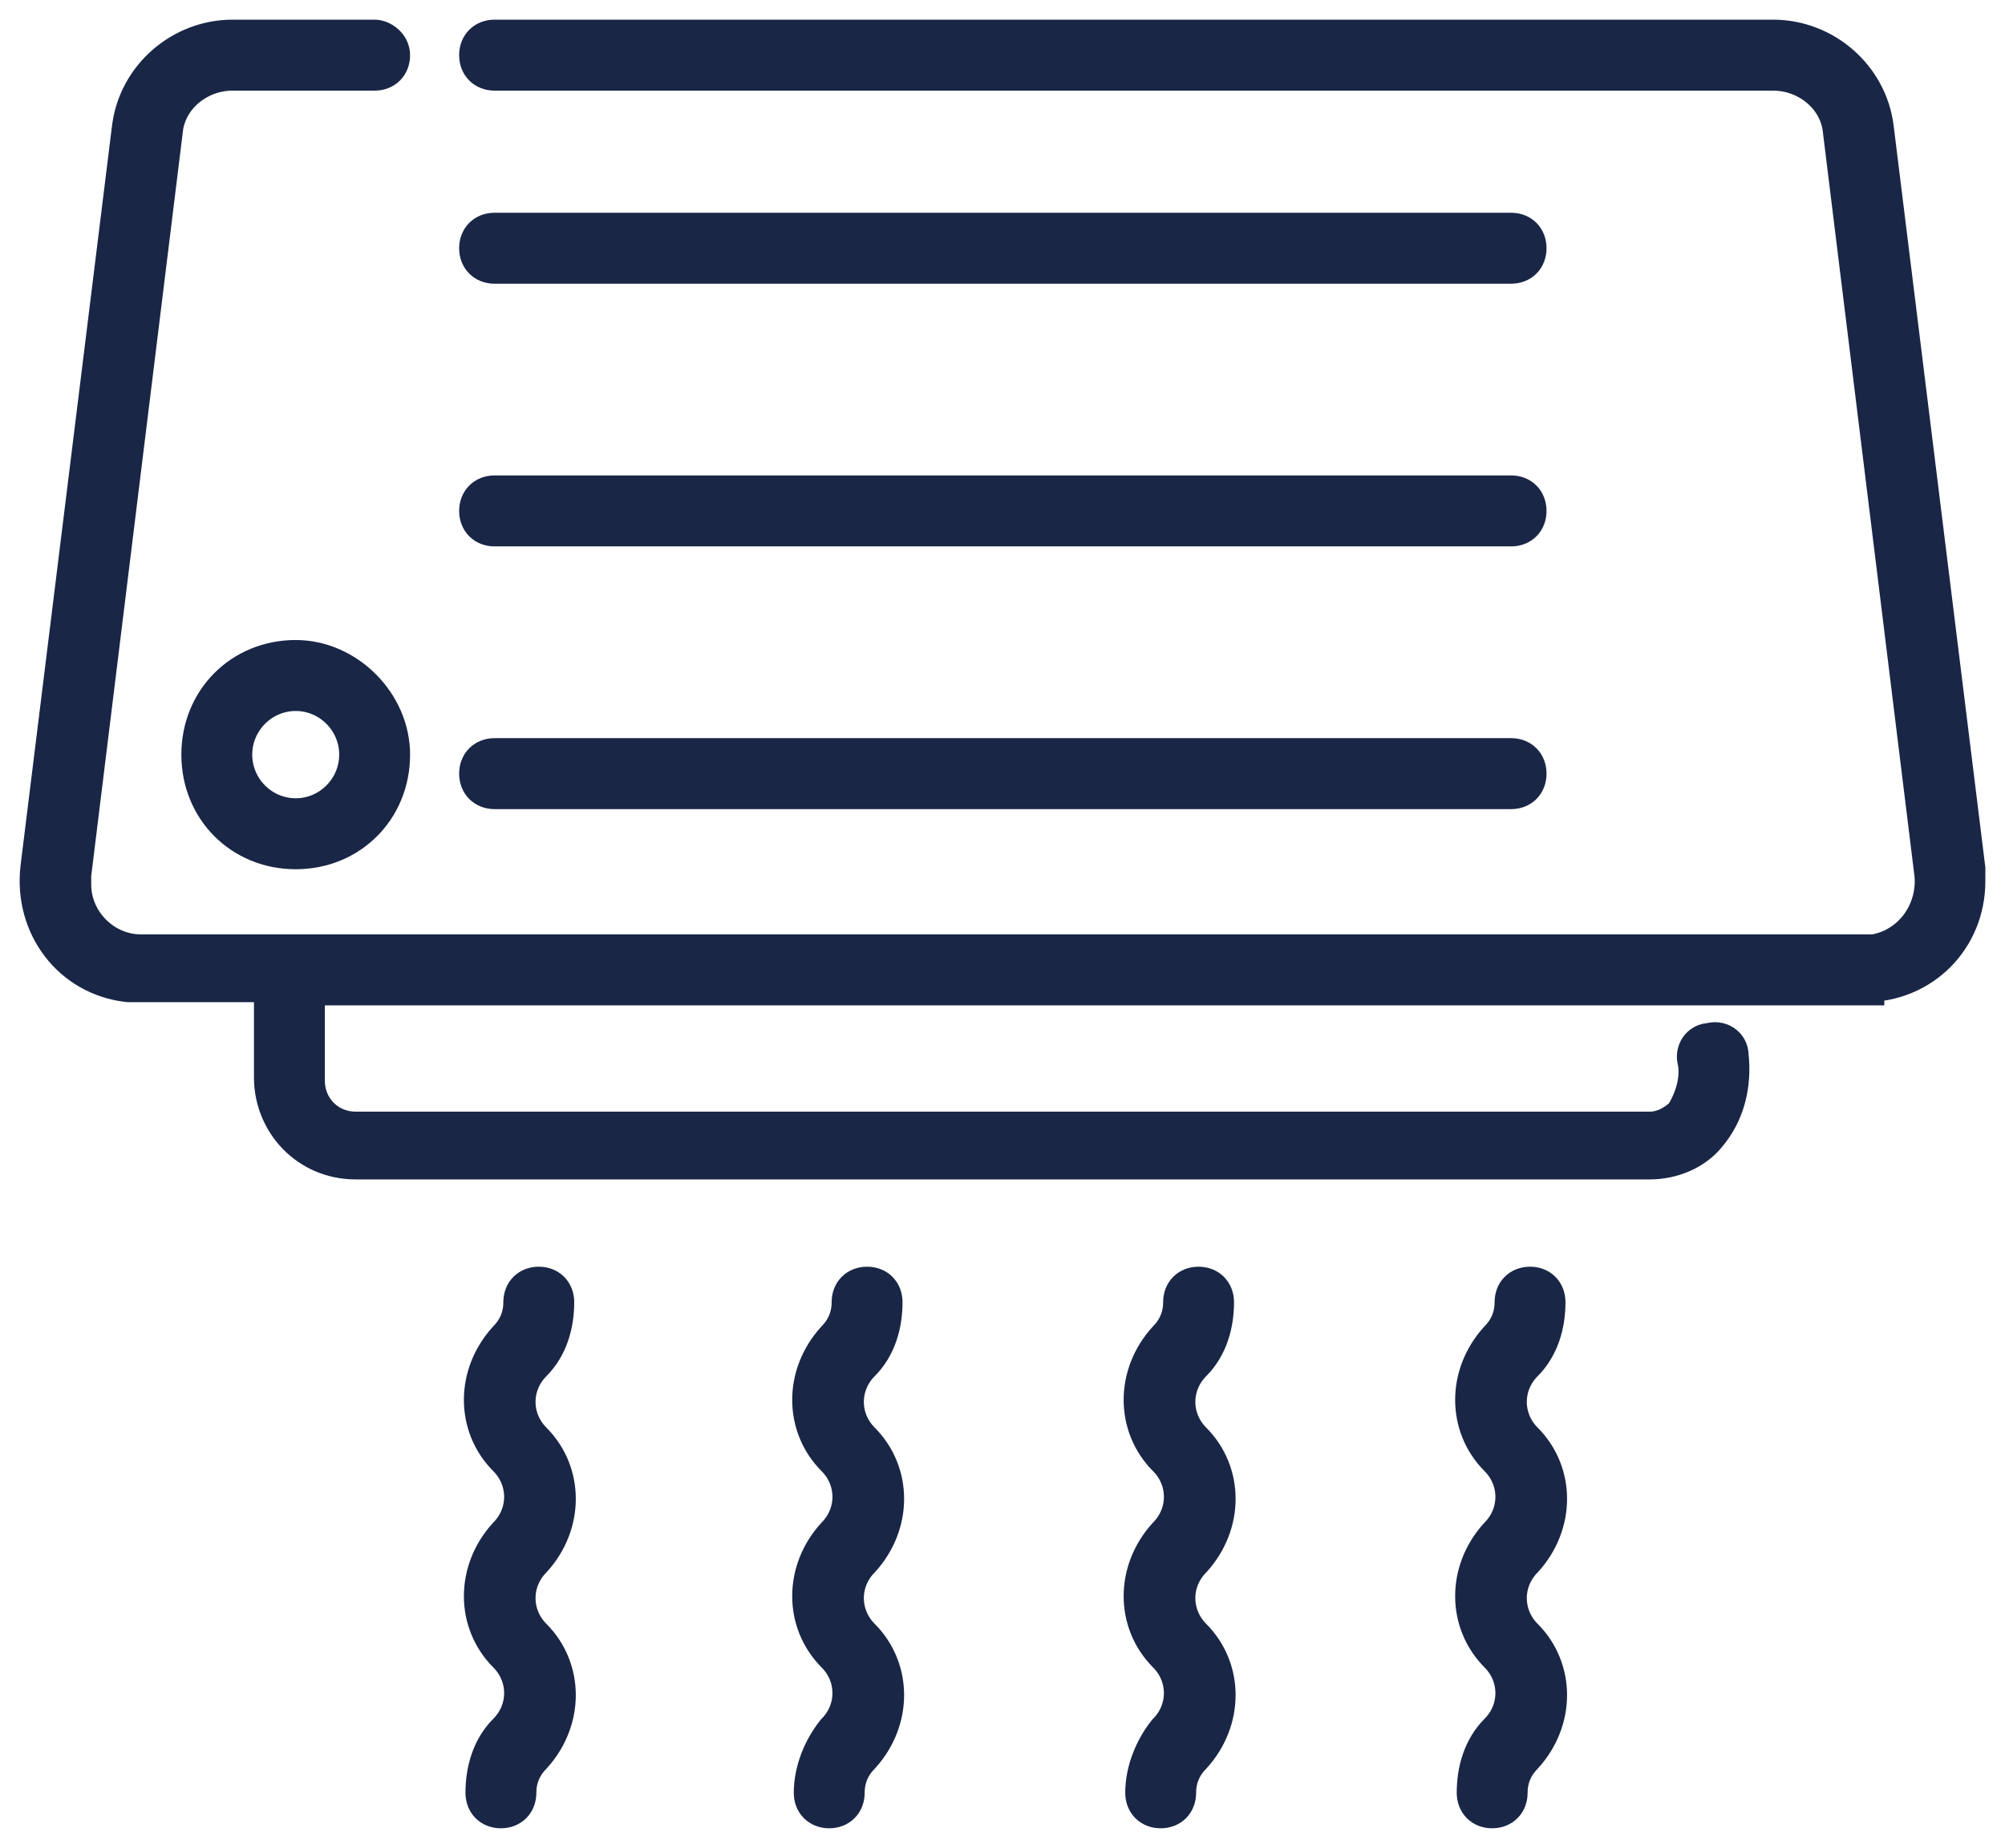 <svg width="51" height="47" viewBox="0 0 51 47" fill="none" xmlns="http://www.w3.org/2000/svg">
<mask id="path-1-outside-1_1_1300" maskUnits="userSpaceOnUse" x="0" y="0" width="51" height="47" fill="black">
<rect fill="white" width="51" height="47"/>
<path d="M47.43 24.989C48.876 24.989 50 23.862 50 22.413C50 22.333 50 22.172 50 22.091L47.671 3.254C47.511 1.966 46.386 1 45.102 1H12.581C12.34 1 12.179 1.161 12.179 1.403C12.179 1.644 12.34 1.805 12.581 1.805H45.102C45.985 1.805 46.788 2.449 46.868 3.335L49.197 22.252C49.277 23.218 48.635 24.104 47.671 24.265C47.591 24.265 47.511 24.265 47.43 24.265H3.587C2.623 24.265 1.82 23.46 1.82 22.494C1.82 22.413 1.82 22.333 1.82 22.252L4.149 3.335C4.229 2.449 5.032 1.805 5.916 1.805H9.529C9.77 1.805 9.931 1.644 9.931 1.403C9.931 1.161 9.69 1 9.529 1H5.916C4.631 1 3.507 1.966 3.346 3.254L1.017 22.091C0.857 23.54 1.82 24.828 3.266 24.989C3.346 24.989 3.507 24.989 3.587 24.989H6.96V27.404C6.96 28.531 7.843 29.497 9.047 29.497H41.97C42.532 29.497 43.094 29.256 43.416 28.853C43.897 28.29 44.058 27.565 43.978 26.841C43.978 26.599 43.737 26.438 43.496 26.519C43.255 26.519 43.094 26.76 43.175 27.002C43.255 27.485 43.094 27.968 42.853 28.37C42.612 28.612 42.291 28.773 41.97 28.773H9.047C8.325 28.773 7.763 28.209 7.763 27.485V25.07H47.43V24.989Z"/>
<path d="M7.522 16.778C6.157 16.778 5.113 17.825 5.113 19.193C5.113 20.562 6.157 21.608 7.522 21.608C8.887 21.608 9.931 20.562 9.931 19.193C9.931 17.905 8.806 16.778 7.522 16.778ZM7.522 20.803C6.638 20.803 5.916 20.079 5.916 19.193C5.916 18.308 6.638 17.583 7.522 17.583C8.405 17.583 9.128 18.308 9.128 19.193C9.128 20.079 8.405 20.803 7.522 20.803Z"/>
<path d="M38.437 5.911H12.581C12.34 5.911 12.179 6.072 12.179 6.313C12.179 6.555 12.34 6.716 12.581 6.716H38.437C38.678 6.716 38.838 6.555 38.838 6.313C38.838 6.072 38.678 5.911 38.437 5.911Z"/>
<path d="M38.437 12.592H12.581C12.34 12.592 12.179 12.753 12.179 12.995C12.179 13.236 12.34 13.397 12.581 13.397H38.437C38.678 13.397 38.838 13.236 38.838 12.995C38.838 12.753 38.678 12.592 38.437 12.592Z"/>
<path d="M38.437 19.274H12.581C12.34 19.274 12.179 19.435 12.179 19.676C12.179 19.918 12.34 20.079 12.581 20.079H38.437C38.678 20.079 38.838 19.918 38.838 19.676C38.838 19.435 38.678 19.274 38.437 19.274Z"/>
<path d="M12.34 45.597C12.34 45.839 12.5 46 12.741 46C12.982 46 13.143 45.839 13.143 45.597C13.143 45.195 13.303 44.873 13.544 44.632C14.347 43.746 14.347 42.458 13.544 41.653C12.982 41.089 12.982 40.204 13.544 39.64C14.347 38.755 14.347 37.467 13.544 36.662C12.982 36.098 12.982 35.213 13.544 34.649C13.946 34.247 14.106 33.683 14.106 33.12C14.106 32.878 13.946 32.717 13.705 32.717C13.464 32.717 13.303 32.878 13.303 33.12C13.303 33.522 13.143 33.844 12.902 34.086C12.099 34.971 12.099 36.259 12.902 37.064C13.464 37.628 13.464 38.513 12.902 39.077C12.099 39.962 12.099 41.25 12.902 42.056C13.464 42.619 13.464 43.505 12.902 44.068C12.5 44.471 12.34 45.034 12.34 45.597Z"/>
<path d="M20.691 45.597C20.691 45.839 20.851 46 21.092 46C21.333 46 21.494 45.839 21.494 45.597C21.494 45.195 21.654 44.873 21.895 44.632C22.698 43.746 22.698 42.458 21.895 41.653C21.333 41.089 21.333 40.204 21.895 39.64C22.698 38.755 22.698 37.467 21.895 36.662C21.333 36.098 21.333 35.213 21.895 34.649C22.297 34.247 22.457 33.683 22.457 33.12C22.457 32.878 22.297 32.717 22.056 32.717C21.815 32.717 21.654 32.878 21.654 33.12C21.654 33.522 21.494 33.844 21.253 34.086C20.45 34.971 20.45 36.259 21.253 37.064C21.815 37.628 21.815 38.513 21.253 39.077C20.45 39.962 20.45 41.25 21.253 42.056C21.815 42.619 21.815 43.505 21.253 44.068C20.932 44.471 20.691 45.034 20.691 45.597Z"/>
<path d="M29.122 45.597C29.122 45.839 29.283 46 29.524 46C29.765 46 29.925 45.839 29.925 45.597C29.925 45.195 30.086 44.873 30.327 44.632C31.13 43.746 31.13 42.458 30.327 41.653C29.765 41.089 29.765 40.204 30.327 39.64C31.13 38.755 31.13 37.467 30.327 36.662C29.765 36.098 29.765 35.213 30.327 34.649C30.728 34.247 30.889 33.683 30.889 33.12C30.889 32.878 30.728 32.717 30.487 32.717C30.246 32.717 30.086 32.878 30.086 33.12C30.086 33.522 29.925 33.844 29.684 34.086C28.881 34.971 28.881 36.259 29.684 37.064C30.246 37.628 30.246 38.513 29.684 39.077C28.881 39.962 28.881 41.25 29.684 42.056C30.246 42.619 30.246 43.505 29.684 44.068C29.363 44.471 29.122 45.034 29.122 45.597Z"/>
<path d="M37.554 45.597C37.554 45.839 37.714 46 37.955 46C38.196 46 38.357 45.839 38.357 45.597C38.357 45.195 38.517 44.873 38.758 44.632C39.561 43.746 39.561 42.458 38.758 41.653C38.196 41.089 38.196 40.204 38.758 39.64C39.561 38.755 39.561 37.467 38.758 36.662C38.196 36.098 38.196 35.213 38.758 34.649C39.16 34.247 39.32 33.683 39.32 33.12C39.32 32.878 39.16 32.717 38.919 32.717C38.678 32.717 38.517 32.878 38.517 33.12C38.517 33.522 38.357 33.844 38.116 34.086C37.313 34.971 37.313 36.259 38.116 37.064C38.678 37.628 38.678 38.513 38.116 39.077C37.313 39.962 37.313 41.25 38.116 42.056C38.678 42.619 38.678 43.505 38.116 44.068C37.714 44.471 37.554 45.034 37.554 45.597Z"/>
</mask>
<path d="M47.43 24.989C48.876 24.989 50 23.862 50 22.413C50 22.333 50 22.172 50 22.091L47.671 3.254C47.511 1.966 46.386 1 45.102 1H12.581C12.34 1 12.179 1.161 12.179 1.403C12.179 1.644 12.34 1.805 12.581 1.805H45.102C45.985 1.805 46.788 2.449 46.868 3.335L49.197 22.252C49.277 23.218 48.635 24.104 47.671 24.265C47.591 24.265 47.511 24.265 47.43 24.265H3.587C2.623 24.265 1.82 23.46 1.82 22.494C1.82 22.413 1.82 22.333 1.82 22.252L4.149 3.335C4.229 2.449 5.032 1.805 5.916 1.805H9.529C9.77 1.805 9.931 1.644 9.931 1.403C9.931 1.161 9.69 1 9.529 1H5.916C4.631 1 3.507 1.966 3.346 3.254L1.017 22.091C0.857 23.54 1.82 24.828 3.266 24.989C3.346 24.989 3.507 24.989 3.587 24.989H6.96V27.404C6.96 28.531 7.843 29.497 9.047 29.497H41.97C42.532 29.497 43.094 29.256 43.416 28.853C43.897 28.29 44.058 27.565 43.978 26.841C43.978 26.599 43.737 26.438 43.496 26.519C43.255 26.519 43.094 26.76 43.175 27.002C43.255 27.485 43.094 27.968 42.853 28.37C42.612 28.612 42.291 28.773 41.97 28.773H9.047C8.325 28.773 7.763 28.209 7.763 27.485V25.07H47.43V24.989Z" fill="#192646"/>
<path d="M7.522 16.778C6.157 16.778 5.113 17.825 5.113 19.193C5.113 20.562 6.157 21.608 7.522 21.608C8.887 21.608 9.931 20.562 9.931 19.193C9.931 17.905 8.806 16.778 7.522 16.778ZM7.522 20.803C6.638 20.803 5.916 20.079 5.916 19.193C5.916 18.308 6.638 17.583 7.522 17.583C8.405 17.583 9.128 18.308 9.128 19.193C9.128 20.079 8.405 20.803 7.522 20.803Z" fill="#192646"/>
<path d="M38.437 5.911H12.581C12.34 5.911 12.179 6.072 12.179 6.313C12.179 6.555 12.34 6.716 12.581 6.716H38.437C38.678 6.716 38.838 6.555 38.838 6.313C38.838 6.072 38.678 5.911 38.437 5.911Z" fill="#192646"/>
<path d="M38.437 12.592H12.581C12.34 12.592 12.179 12.753 12.179 12.995C12.179 13.236 12.34 13.397 12.581 13.397H38.437C38.678 13.397 38.838 13.236 38.838 12.995C38.838 12.753 38.678 12.592 38.437 12.592Z" fill="#192646"/>
<path d="M38.437 19.274H12.581C12.34 19.274 12.179 19.435 12.179 19.676C12.179 19.918 12.34 20.079 12.581 20.079H38.437C38.678 20.079 38.838 19.918 38.838 19.676C38.838 19.435 38.678 19.274 38.437 19.274Z" fill="#192646"/>
<path d="M12.34 45.597C12.34 45.839 12.5 46 12.741 46C12.982 46 13.143 45.839 13.143 45.597C13.143 45.195 13.303 44.873 13.544 44.632C14.347 43.746 14.347 42.458 13.544 41.653C12.982 41.089 12.982 40.204 13.544 39.64C14.347 38.755 14.347 37.467 13.544 36.662C12.982 36.098 12.982 35.213 13.544 34.649C13.946 34.247 14.106 33.683 14.106 33.12C14.106 32.878 13.946 32.717 13.705 32.717C13.464 32.717 13.303 32.878 13.303 33.12C13.303 33.522 13.143 33.844 12.902 34.086C12.099 34.971 12.099 36.259 12.902 37.064C13.464 37.628 13.464 38.513 12.902 39.077C12.099 39.962 12.099 41.25 12.902 42.056C13.464 42.619 13.464 43.505 12.902 44.068C12.5 44.471 12.34 45.034 12.34 45.597Z" fill="#192646"/>
<path d="M20.691 45.597C20.691 45.839 20.851 46 21.092 46C21.333 46 21.494 45.839 21.494 45.597C21.494 45.195 21.654 44.873 21.895 44.632C22.698 43.746 22.698 42.458 21.895 41.653C21.333 41.089 21.333 40.204 21.895 39.64C22.698 38.755 22.698 37.467 21.895 36.662C21.333 36.098 21.333 35.213 21.895 34.649C22.297 34.247 22.457 33.683 22.457 33.12C22.457 32.878 22.297 32.717 22.056 32.717C21.815 32.717 21.654 32.878 21.654 33.12C21.654 33.522 21.494 33.844 21.253 34.086C20.45 34.971 20.45 36.259 21.253 37.064C21.815 37.628 21.815 38.513 21.253 39.077C20.45 39.962 20.45 41.25 21.253 42.056C21.815 42.619 21.815 43.505 21.253 44.068C20.932 44.471 20.691 45.034 20.691 45.597Z" fill="#192646"/>
<path d="M29.122 45.597C29.122 45.839 29.283 46 29.524 46C29.765 46 29.925 45.839 29.925 45.597C29.925 45.195 30.086 44.873 30.327 44.632C31.13 43.746 31.13 42.458 30.327 41.653C29.765 41.089 29.765 40.204 30.327 39.64C31.13 38.755 31.13 37.467 30.327 36.662C29.765 36.098 29.765 35.213 30.327 34.649C30.728 34.247 30.889 33.683 30.889 33.12C30.889 32.878 30.728 32.717 30.487 32.717C30.246 32.717 30.086 32.878 30.086 33.12C30.086 33.522 29.925 33.844 29.684 34.086C28.881 34.971 28.881 36.259 29.684 37.064C30.246 37.628 30.246 38.513 29.684 39.077C28.881 39.962 28.881 41.25 29.684 42.056C30.246 42.619 30.246 43.505 29.684 44.068C29.363 44.471 29.122 45.034 29.122 45.597Z" fill="#192646"/>
<path d="M37.554 45.597C37.554 45.839 37.714 46 37.955 46C38.196 46 38.357 45.839 38.357 45.597C38.357 45.195 38.517 44.873 38.758 44.632C39.561 43.746 39.561 42.458 38.758 41.653C38.196 41.089 38.196 40.204 38.758 39.64C39.561 38.755 39.561 37.467 38.758 36.662C38.196 36.098 38.196 35.213 38.758 34.649C39.16 34.247 39.32 33.683 39.32 33.12C39.32 32.878 39.16 32.717 38.919 32.717C38.678 32.717 38.517 32.878 38.517 33.12C38.517 33.522 38.357 33.844 38.116 34.086C37.313 34.971 37.313 36.259 38.116 37.064C38.678 37.628 38.678 38.513 38.116 39.077C37.313 39.962 37.313 41.25 38.116 42.056C38.678 42.619 38.678 43.505 38.116 44.068C37.714 44.471 37.554 45.034 37.554 45.597Z" fill="#192646"/>
<path d="M47.43 24.989C48.876 24.989 50 23.862 50 22.413C50 22.333 50 22.172 50 22.091L47.671 3.254C47.511 1.966 46.386 1 45.102 1H12.581C12.34 1 12.179 1.161 12.179 1.403C12.179 1.644 12.34 1.805 12.581 1.805H45.102C45.985 1.805 46.788 2.449 46.868 3.335L49.197 22.252C49.277 23.218 48.635 24.104 47.671 24.265C47.591 24.265 47.511 24.265 47.43 24.265H3.587C2.623 24.265 1.82 23.46 1.82 22.494C1.82 22.413 1.82 22.333 1.82 22.252L4.149 3.335C4.229 2.449 5.032 1.805 5.916 1.805H9.529C9.77 1.805 9.931 1.644 9.931 1.403C9.931 1.161 9.69 1 9.529 1H5.916C4.631 1 3.507 1.966 3.346 3.254L1.017 22.091C0.857 23.54 1.82 24.828 3.266 24.989C3.346 24.989 3.507 24.989 3.587 24.989H6.96V27.404C6.96 28.531 7.843 29.497 9.047 29.497H41.97C42.532 29.497 43.094 29.256 43.416 28.853C43.897 28.29 44.058 27.565 43.978 26.841C43.978 26.599 43.737 26.438 43.496 26.519C43.255 26.519 43.094 26.76 43.175 27.002C43.255 27.485 43.094 27.968 42.853 28.37C42.612 28.612 42.291 28.773 41.97 28.773H9.047C8.325 28.773 7.763 28.209 7.763 27.485V25.07H47.43V24.989Z" stroke="#192646" mask="url(#path-1-outside-1_1_1300)"/>
<path d="M7.522 16.778C6.157 16.778 5.113 17.825 5.113 19.193C5.113 20.562 6.157 21.608 7.522 21.608C8.887 21.608 9.931 20.562 9.931 19.193C9.931 17.905 8.806 16.778 7.522 16.778ZM7.522 20.803C6.638 20.803 5.916 20.079 5.916 19.193C5.916 18.308 6.638 17.583 7.522 17.583C8.405 17.583 9.128 18.308 9.128 19.193C9.128 20.079 8.405 20.803 7.522 20.803Z" stroke="#192646" mask="url(#path-1-outside-1_1_1300)"/>
<path d="M38.437 5.911H12.581C12.34 5.911 12.179 6.072 12.179 6.313C12.179 6.555 12.34 6.716 12.581 6.716H38.437C38.678 6.716 38.838 6.555 38.838 6.313C38.838 6.072 38.678 5.911 38.437 5.911Z" stroke="#192646" mask="url(#path-1-outside-1_1_1300)"/>
<path d="M38.437 12.592H12.581C12.34 12.592 12.179 12.753 12.179 12.995C12.179 13.236 12.34 13.397 12.581 13.397H38.437C38.678 13.397 38.838 13.236 38.838 12.995C38.838 12.753 38.678 12.592 38.437 12.592Z" stroke="#192646" mask="url(#path-1-outside-1_1_1300)"/>
<path d="M38.437 19.274H12.581C12.34 19.274 12.179 19.435 12.179 19.676C12.179 19.918 12.34 20.079 12.581 20.079H38.437C38.678 20.079 38.838 19.918 38.838 19.676C38.838 19.435 38.678 19.274 38.437 19.274Z" stroke="#192646" mask="url(#path-1-outside-1_1_1300)"/>
<path d="M12.34 45.597C12.34 45.839 12.5 46 12.741 46C12.982 46 13.143 45.839 13.143 45.597C13.143 45.195 13.303 44.873 13.544 44.632C14.347 43.746 14.347 42.458 13.544 41.653C12.982 41.089 12.982 40.204 13.544 39.64C14.347 38.755 14.347 37.467 13.544 36.662C12.982 36.098 12.982 35.213 13.544 34.649C13.946 34.247 14.106 33.683 14.106 33.12C14.106 32.878 13.946 32.717 13.705 32.717C13.464 32.717 13.303 32.878 13.303 33.12C13.303 33.522 13.143 33.844 12.902 34.086C12.099 34.971 12.099 36.259 12.902 37.064C13.464 37.628 13.464 38.513 12.902 39.077C12.099 39.962 12.099 41.25 12.902 42.056C13.464 42.619 13.464 43.505 12.902 44.068C12.5 44.471 12.34 45.034 12.34 45.597Z" stroke="#192646" mask="url(#path-1-outside-1_1_1300)"/>
<path d="M20.691 45.597C20.691 45.839 20.851 46 21.092 46C21.333 46 21.494 45.839 21.494 45.597C21.494 45.195 21.654 44.873 21.895 44.632C22.698 43.746 22.698 42.458 21.895 41.653C21.333 41.089 21.333 40.204 21.895 39.64C22.698 38.755 22.698 37.467 21.895 36.662C21.333 36.098 21.333 35.213 21.895 34.649C22.297 34.247 22.457 33.683 22.457 33.12C22.457 32.878 22.297 32.717 22.056 32.717C21.815 32.717 21.654 32.878 21.654 33.12C21.654 33.522 21.494 33.844 21.253 34.086C20.45 34.971 20.45 36.259 21.253 37.064C21.815 37.628 21.815 38.513 21.253 39.077C20.45 39.962 20.45 41.25 21.253 42.056C21.815 42.619 21.815 43.505 21.253 44.068C20.932 44.471 20.691 45.034 20.691 45.597Z" stroke="#192646" mask="url(#path-1-outside-1_1_1300)"/>
<path d="M29.122 45.597C29.122 45.839 29.283 46 29.524 46C29.765 46 29.925 45.839 29.925 45.597C29.925 45.195 30.086 44.873 30.327 44.632C31.13 43.746 31.13 42.458 30.327 41.653C29.765 41.089 29.765 40.204 30.327 39.64C31.13 38.755 31.13 37.467 30.327 36.662C29.765 36.098 29.765 35.213 30.327 34.649C30.728 34.247 30.889 33.683 30.889 33.12C30.889 32.878 30.728 32.717 30.487 32.717C30.246 32.717 30.086 32.878 30.086 33.12C30.086 33.522 29.925 33.844 29.684 34.086C28.881 34.971 28.881 36.259 29.684 37.064C30.246 37.628 30.246 38.513 29.684 39.077C28.881 39.962 28.881 41.25 29.684 42.056C30.246 42.619 30.246 43.505 29.684 44.068C29.363 44.471 29.122 45.034 29.122 45.597Z" stroke="#192646" mask="url(#path-1-outside-1_1_1300)"/>
<path d="M37.554 45.597C37.554 45.839 37.714 46 37.955 46C38.196 46 38.357 45.839 38.357 45.597C38.357 45.195 38.517 44.873 38.758 44.632C39.561 43.746 39.561 42.458 38.758 41.653C38.196 41.089 38.196 40.204 38.758 39.64C39.561 38.755 39.561 37.467 38.758 36.662C38.196 36.098 38.196 35.213 38.758 34.649C39.16 34.247 39.32 33.683 39.32 33.12C39.32 32.878 39.16 32.717 38.919 32.717C38.678 32.717 38.517 32.878 38.517 33.12C38.517 33.522 38.357 33.844 38.116 34.086C37.313 34.971 37.313 36.259 38.116 37.064C38.678 37.628 38.678 38.513 38.116 39.077C37.313 39.962 37.313 41.25 38.116 42.056C38.678 42.619 38.678 43.505 38.116 44.068C37.714 44.471 37.554 45.034 37.554 45.597Z" stroke="#192646" mask="url(#path-1-outside-1_1_1300)"/>
</svg>
